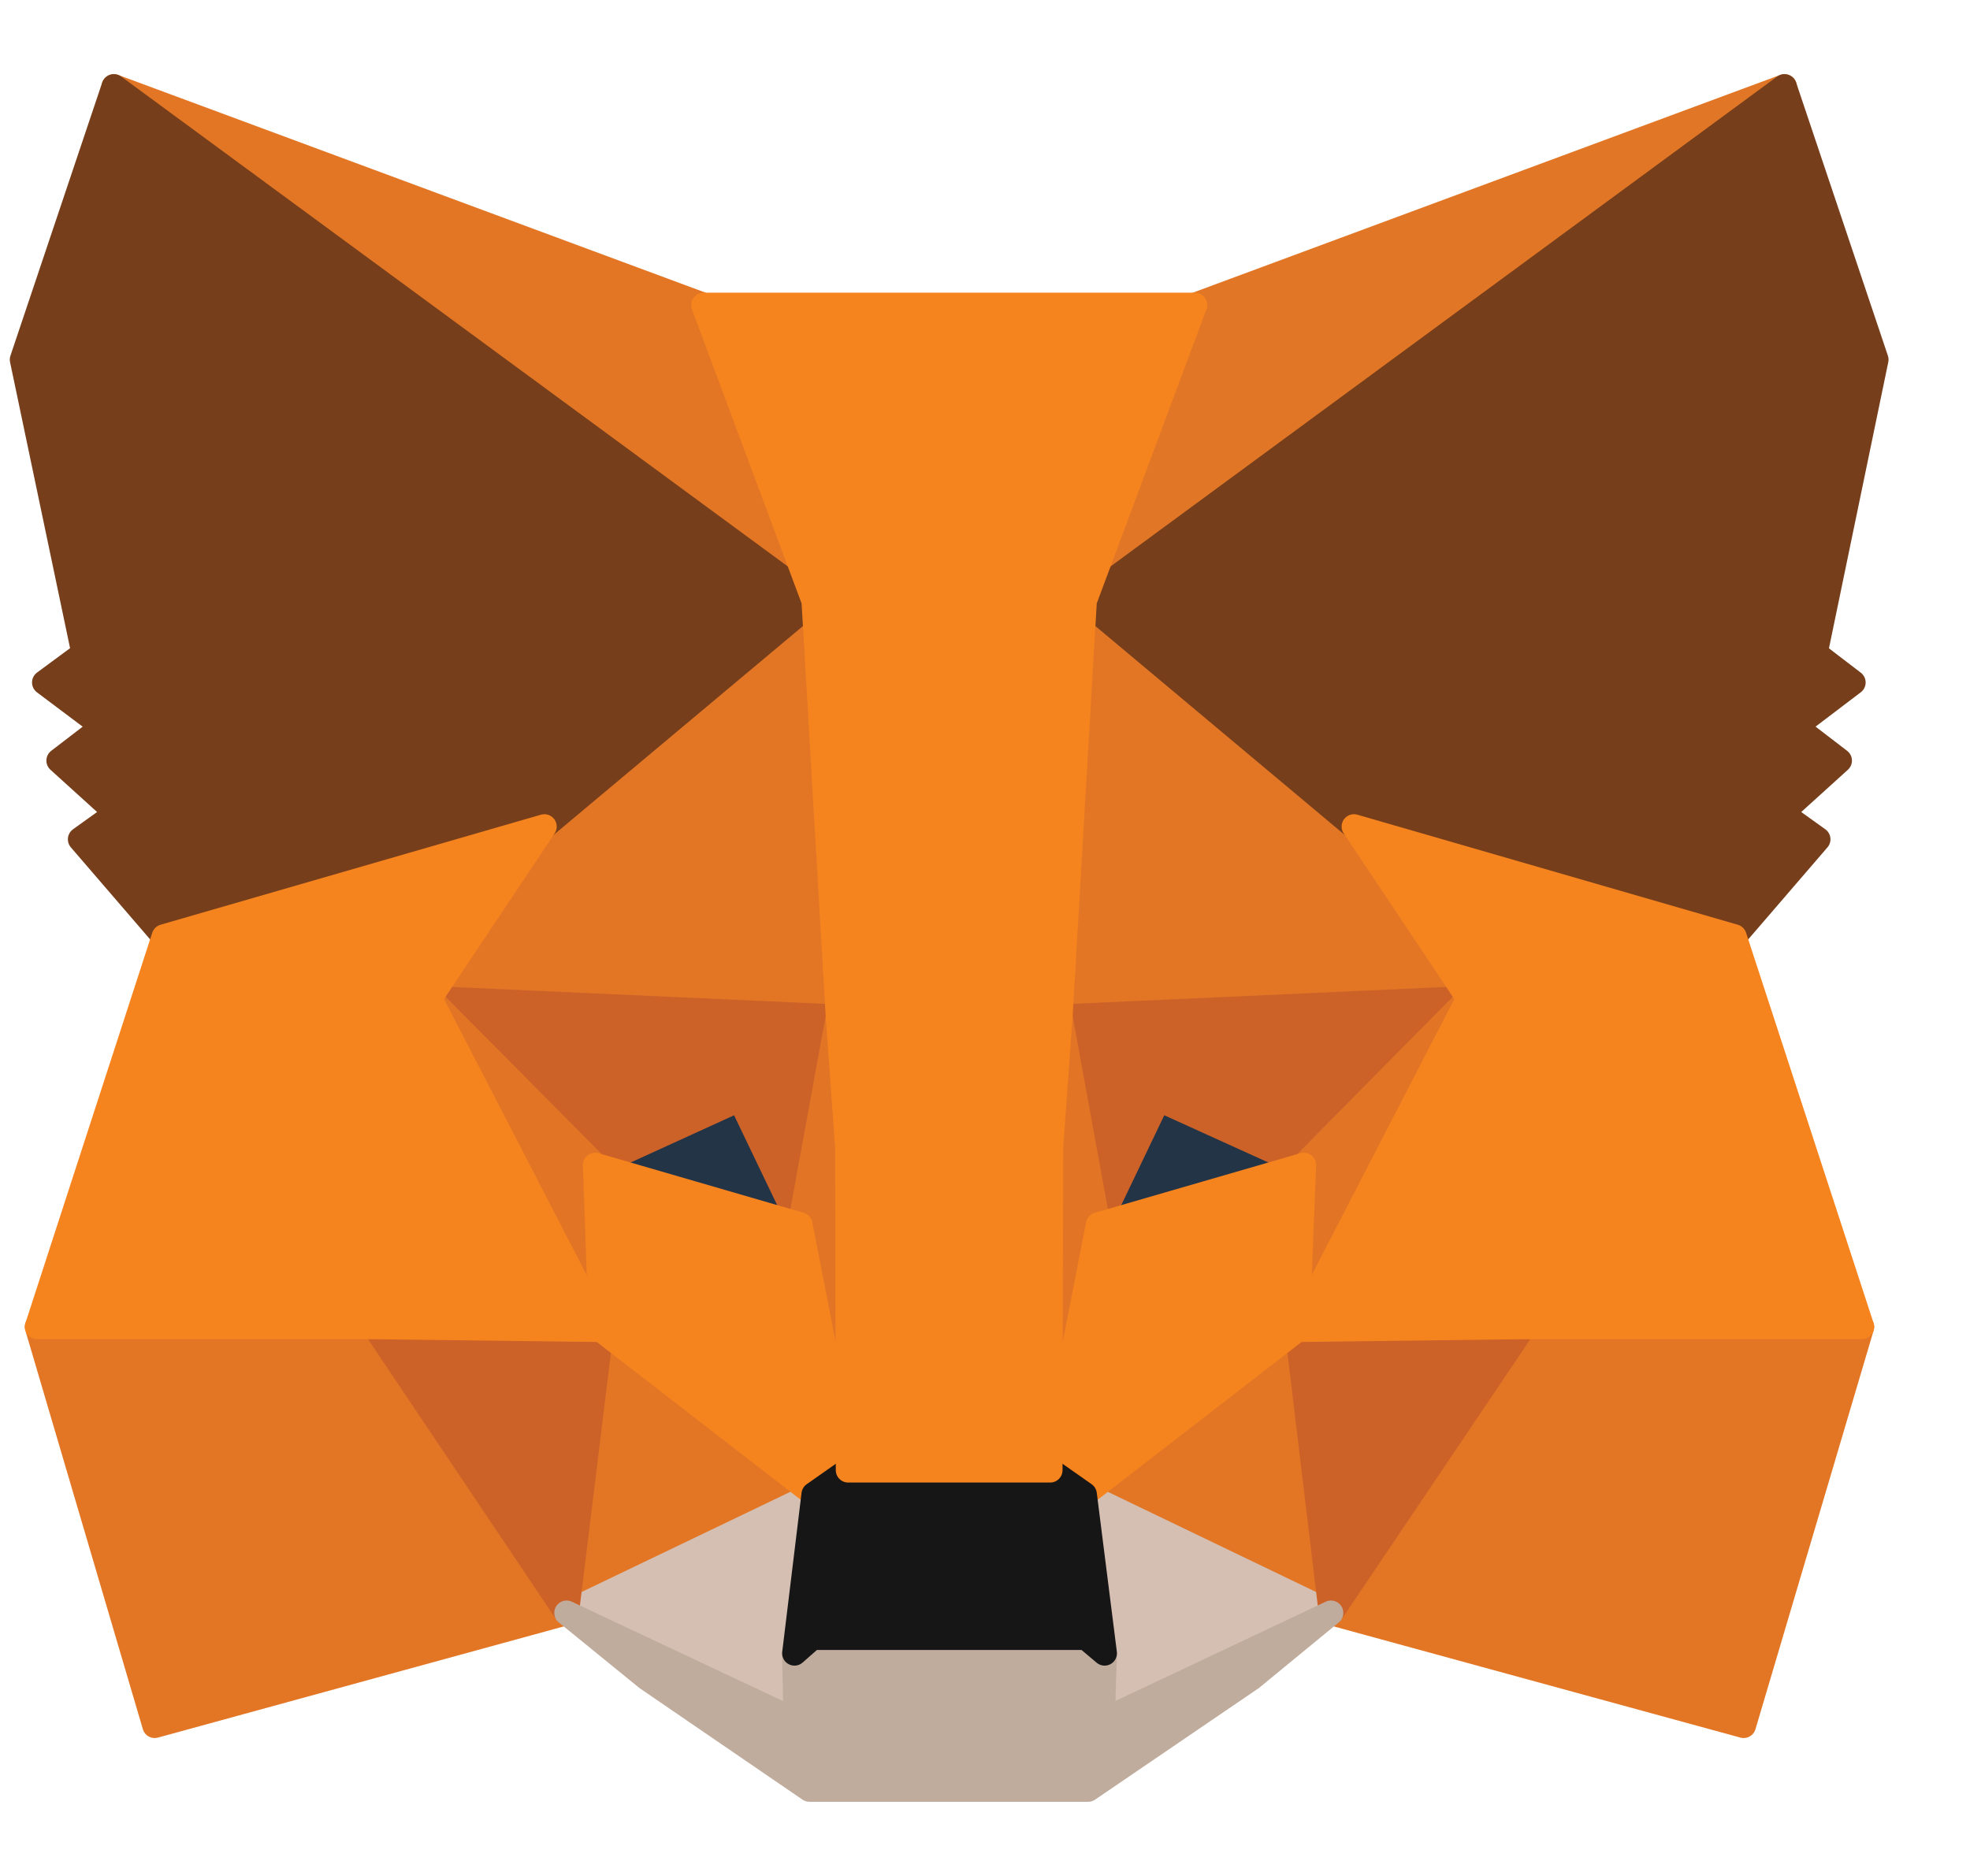 <svg width="21" height="20" viewBox="0 0 21 20" fill="none" xmlns="http://www.w3.org/2000/svg">
  <path d="M19.023 0.922L11.302 6.596L12.738 3.252L19.023 0.922Z" fill="#E17726" stroke="#E17726" stroke-width="0.263" stroke-linecap="round" stroke-linejoin="round"/>
  <path d="M1.214 0.922L8.866 6.649L7.499 3.252L1.214 0.922Z" fill="#E27625" stroke="#E27625" stroke-width="0.263" stroke-linecap="round" stroke-linejoin="round"/>
  <path d="M16.243 14.078L14.188 17.195L18.587 18.398L19.847 14.146L16.243 14.078Z" fill="#E27625" stroke="#E27625" stroke-width="0.263" stroke-linecap="round" stroke-linejoin="round"/>
  <path d="M0.396 14.146L1.649 18.398L6.04 17.195L3.993 14.078L0.396 14.146Z" fill="#E27625" stroke="#E27625" stroke-width="0.263" stroke-linecap="round" stroke-linejoin="round"/>
  <path d="M5.803 8.812L4.581 10.643L8.934 10.84L8.789 6.187L5.803 8.812Z" fill="#E27625" stroke="#E27625" stroke-width="0.263" stroke-linecap="round" stroke-linejoin="round"/>
  <path d="M14.433 8.812L11.401 6.134L11.302 10.84L15.655 10.643L14.433 8.812Z" fill="#E27625" stroke="#E27625" stroke-width="0.263" stroke-linecap="round" stroke-linejoin="round"/>
  <path d="M6.04 17.195L8.675 15.931L6.407 14.176L6.04 17.195Z" fill="#E27625" stroke="#E27625" stroke-width="0.263" stroke-linecap="round" stroke-linejoin="round"/>
  <path d="M11.561 15.931L14.188 17.195L13.829 14.176L11.561 15.931Z" fill="#E27625" stroke="#E27625" stroke-width="0.263" stroke-linecap="round" stroke-linejoin="round"/>
  <path d="M14.188 17.195L11.561 15.931L11.775 17.626L11.752 18.345L14.188 17.195Z" fill="#D5BFB2" stroke="#D5BFB2" stroke-width="0.263" stroke-linecap="round" stroke-linejoin="round"/>
  <path d="M6.04 17.195L8.484 18.345L8.468 17.626L8.674 15.931L6.04 17.195Z" fill="#D5BFB2" stroke="#D5BFB2" stroke-width="0.263" stroke-linecap="round" stroke-linejoin="round"/>
  <path d="M8.53 13.056L6.345 12.421L7.888 11.717L8.53 13.056Z" fill="#233447" stroke="#233447" stroke-width="0.263" stroke-linecap="round" stroke-linejoin="round"/>
  <path d="M11.707 13.056L12.348 11.717L13.898 12.421L11.707 13.056Z" fill="#233447" stroke="#233447" stroke-width="0.263" stroke-linecap="round" stroke-linejoin="round"/>
  <path d="M6.04 17.195L6.422 14.078L3.993 14.146L6.04 17.195Z" fill="#CC6228" stroke="#CC6228" stroke-width="0.263" stroke-linecap="round" stroke-linejoin="round"/>
  <path d="M13.815 14.078L14.189 17.195L16.243 14.146L13.815 14.078Z" fill="#CC6228" stroke="#CC6228" stroke-width="0.263" stroke-linecap="round" stroke-linejoin="round"/>
  <path d="M15.655 10.643L11.302 10.84L11.707 13.056L12.348 11.717L13.899 12.421L15.655 10.643Z" fill="#CC6228" stroke="#CC6228" stroke-width="0.263" stroke-linecap="round" stroke-linejoin="round"/>
  <path d="M6.346 12.421L7.888 11.717L8.53 13.056L8.934 10.84L4.582 10.643L6.346 12.421Z" fill="#CC6228" stroke="#CC6228" stroke-width="0.263" stroke-linecap="round" stroke-linejoin="round"/>
  <path d="M4.581 10.643L6.406 14.176L6.345 12.421L4.581 10.643Z" fill="#E27525" stroke="#E27525" stroke-width="0.263" stroke-linecap="round" stroke-linejoin="round"/>
  <path d="M13.898 12.421L13.829 14.176L15.655 10.643L13.898 12.421Z" fill="#E27525" stroke="#E27525" stroke-width="0.263" stroke-linecap="round" stroke-linejoin="round"/>
  <path d="M8.934 10.84L8.529 13.056L9.041 15.674L9.156 12.224L8.934 10.84Z" fill="#E27525" stroke="#E27525" stroke-width="0.263" stroke-linecap="round" stroke-linejoin="round"/>
  <path d="M11.302 10.84L11.088 12.217L11.195 15.674L11.706 13.056L11.302 10.84Z" fill="#E27525" stroke="#E27525" stroke-width="0.263" stroke-linecap="round" stroke-linejoin="round"/>
  <path d="M11.707 13.056L11.195 15.674L11.561 15.931L13.829 14.176L13.898 12.421L11.707 13.056Z" fill="#F5841F" stroke="#F5841F" stroke-width="0.263" stroke-linecap="round" stroke-linejoin="round"/>
  <path d="M6.345 12.421L6.407 14.176L8.675 15.931L9.041 15.674L8.53 13.056L6.345 12.421Z" fill="#F5841F" stroke="#F5841F" stroke-width="0.263" stroke-linecap="round" stroke-linejoin="round"/>
  <path d="M11.752 18.345L11.775 17.626L11.576 17.459H8.659L8.468 17.626L8.484 18.345L6.04 17.195L6.895 17.891L8.629 19.078H11.599L13.341 17.891L14.188 17.195L11.752 18.345Z" fill="#C0AC9D" stroke="#C0AC9D" stroke-width="0.263" stroke-linecap="round" stroke-linejoin="round"/>
  <path d="M11.561 15.931L11.195 15.674H9.041L8.675 15.931L8.469 17.626L8.659 17.459H11.577L11.775 17.626L11.561 15.931Z" fill="#161616" stroke="#161616" stroke-width="0.263" stroke-linecap="round" stroke-linejoin="round"/>
  <path d="M19.351 6.966L20 3.834L19.022 0.922L11.561 6.406L14.433 8.812L18.488 9.985L19.381 8.948L18.992 8.669L19.61 8.109L19.137 7.746L19.756 7.276L19.351 6.966Z" fill="#763E1A" stroke="#763E1A" stroke-width="0.263" stroke-linecap="round" stroke-linejoin="round"/>
  <path d="M0.236 3.834L0.893 6.966L0.473 7.276L1.099 7.746L0.626 8.109L1.244 8.669L0.855 8.948L1.748 9.985L5.803 8.812L8.675 6.406L1.214 0.922L0.236 3.834Z" fill="#763E1A" stroke="#763E1A" stroke-width="0.263" stroke-linecap="round" stroke-linejoin="round"/>
  <path d="M18.488 9.985L14.433 8.812L15.655 10.643L13.83 14.176L16.243 14.146H19.847L18.488 9.985Z" fill="#F5841F" stroke="#F5841F" stroke-width="0.263" stroke-linecap="round" stroke-linejoin="round"/>
  <path d="M5.803 8.812L1.748 9.985L0.396 14.146H3.993L6.407 14.176L4.581 10.643L5.803 8.812Z" fill="#F5841F" stroke="#F5841F" stroke-width="0.263" stroke-linecap="round" stroke-linejoin="round"/>
  <path d="M11.302 10.84L11.561 6.406L12.737 3.252H7.499L8.675 6.406L8.934 10.84L9.034 12.232L9.041 15.674H11.195L11.202 12.232L11.302 10.84Z" fill="#F5841F" stroke="#F5841F" stroke-width="0.263" stroke-linecap="round" stroke-linejoin="round"/>
</svg>

